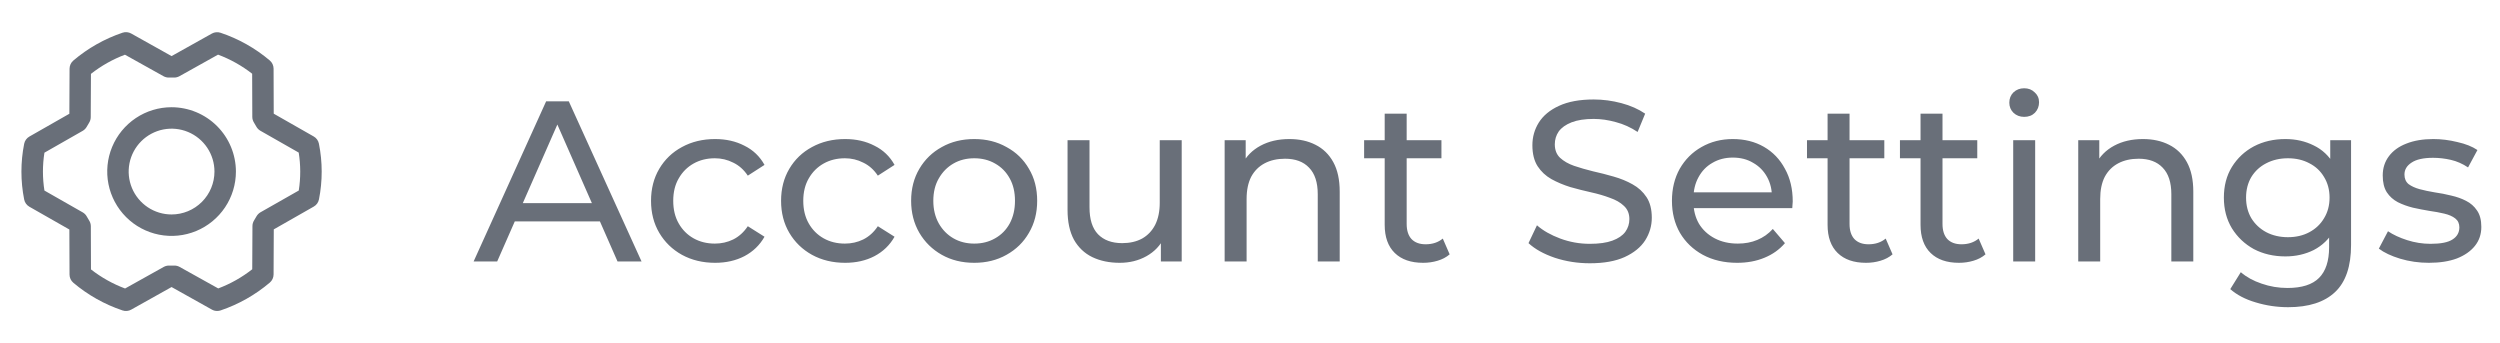 <svg width="153" height="21" viewBox="0 0 153 21" fill="none" xmlns="http://www.w3.org/2000/svg">
<path d="M10.5 6.562C9.721 6.562 8.96 6.793 8.312 7.226C7.665 7.659 7.16 8.274 6.862 8.993C6.564 9.713 6.486 10.504 6.638 11.268C6.79 12.032 7.165 12.733 7.716 13.284C8.266 13.835 8.968 14.21 9.732 14.362C10.496 14.514 11.287 14.436 12.007 14.138C12.726 13.84 13.341 13.335 13.774 12.688C14.207 12.04 14.438 11.279 14.438 10.5C14.436 9.456 14.021 8.455 13.283 7.717C12.545 6.979 11.544 6.564 10.5 6.562ZM10.5 13.125C9.981 13.125 9.473 12.971 9.042 12.683C8.61 12.394 8.273 11.984 8.075 11.505C7.876 11.025 7.824 10.497 7.925 9.988C8.027 9.479 8.277 9.011 8.644 8.644C9.011 8.277 9.479 8.027 9.988 7.925C10.497 7.824 11.025 7.876 11.505 8.075C11.984 8.273 12.394 8.61 12.683 9.042C12.971 9.473 13.125 9.981 13.125 10.5C13.125 11.196 12.848 11.864 12.356 12.356C11.864 12.848 11.196 13.125 10.5 13.125ZM19.518 8.795C19.5 8.702 19.462 8.615 19.407 8.538C19.352 8.462 19.281 8.398 19.199 8.352L16.752 6.957L16.743 4.199C16.742 4.104 16.721 4.01 16.681 3.924C16.641 3.838 16.583 3.762 16.51 3.7C15.623 2.95 14.601 2.374 13.498 2.005C13.411 1.975 13.319 1.965 13.228 1.973C13.137 1.981 13.048 2.009 12.968 2.053L10.5 3.433L8.029 2.051C7.949 2.006 7.86 1.978 7.769 1.97C7.678 1.961 7.585 1.972 7.498 2.002C6.397 2.374 5.376 2.951 4.49 3.704C4.417 3.765 4.359 3.841 4.319 3.927C4.279 4.013 4.258 4.107 4.257 4.202L4.245 6.962L1.798 8.357C1.716 8.403 1.645 8.467 1.59 8.543C1.535 8.62 1.497 8.707 1.479 8.799C1.255 9.925 1.255 11.083 1.479 12.209C1.497 12.301 1.535 12.389 1.59 12.465C1.645 12.541 1.716 12.605 1.798 12.652L4.245 14.046L4.255 16.804C4.255 16.899 4.276 16.993 4.316 17.079C4.356 17.165 4.415 17.241 4.487 17.303C5.375 18.054 6.397 18.629 7.499 18.998C7.586 19.028 7.678 19.039 7.769 19.03C7.861 19.022 7.949 18.995 8.029 18.95L10.5 17.567L12.971 18.949C13.069 19.004 13.179 19.032 13.291 19.031C13.362 19.031 13.434 19.02 13.502 18.997C14.603 18.625 15.624 18.048 16.51 17.296C16.583 17.235 16.641 17.159 16.681 17.073C16.721 16.987 16.742 16.893 16.743 16.798L16.755 14.038L19.202 12.643C19.284 12.597 19.355 12.533 19.41 12.457C19.465 12.38 19.503 12.293 19.521 12.2C19.744 11.076 19.743 9.919 19.518 8.795ZM18.288 11.658L15.944 12.991C15.842 13.05 15.757 13.135 15.698 13.237C15.651 13.319 15.601 13.406 15.55 13.488C15.485 13.592 15.45 13.711 15.45 13.834L15.437 16.479C14.807 16.974 14.106 17.369 13.356 17.652L10.992 16.335C10.894 16.281 10.784 16.252 10.671 16.253H10.656C10.557 16.253 10.457 16.253 10.357 16.253C10.24 16.25 10.124 16.278 10.021 16.335L7.655 17.656C6.904 17.375 6.2 16.981 5.568 16.488L5.559 13.847C5.559 13.724 5.524 13.604 5.459 13.501C5.408 13.419 5.358 13.337 5.311 13.25C5.254 13.145 5.169 13.059 5.065 12.999L2.719 11.662C2.598 10.894 2.598 10.112 2.719 9.344L5.059 8.009C5.162 7.95 5.247 7.865 5.305 7.763C5.353 7.681 5.403 7.594 5.453 7.512C5.519 7.408 5.553 7.288 5.553 7.166L5.566 4.521C6.196 4.026 6.898 3.63 7.647 3.348L10.008 4.665C10.111 4.722 10.227 4.75 10.344 4.747C10.443 4.747 10.543 4.747 10.643 4.747C10.76 4.75 10.876 4.722 10.979 4.665L13.345 3.344C14.096 3.625 14.8 4.019 15.432 4.512L15.441 7.153C15.441 7.276 15.476 7.395 15.541 7.499C15.592 7.581 15.642 7.663 15.688 7.75C15.746 7.855 15.831 7.941 15.934 8.001L18.281 9.338C18.404 10.106 18.405 10.889 18.285 11.658H18.288Z" fill="#696F79"/>
<path d="M28.986 16L33.424 6.2H34.81L39.262 16H37.792L33.83 6.984H34.39L30.428 16H28.986ZM30.876 13.55L31.254 12.43H36.77L37.176 13.55H30.876ZM43.764 16.084C43.008 16.084 42.331 15.921 41.733 15.594C41.145 15.267 40.684 14.819 40.347 14.25C40.011 13.681 39.843 13.027 39.843 12.29C39.843 11.553 40.011 10.899 40.347 10.33C40.684 9.761 41.145 9.317 41.733 9C42.331 8.673 43.008 8.51 43.764 8.51C44.435 8.51 45.033 8.645 45.556 8.916C46.087 9.177 46.498 9.569 46.788 10.092L45.766 10.75C45.523 10.386 45.224 10.12 44.87 9.952C44.524 9.775 44.151 9.686 43.749 9.686C43.264 9.686 42.83 9.793 42.447 10.008C42.065 10.223 41.761 10.526 41.538 10.918C41.313 11.301 41.202 11.758 41.202 12.29C41.202 12.822 41.313 13.284 41.538 13.676C41.761 14.068 42.065 14.371 42.447 14.586C42.83 14.801 43.264 14.908 43.749 14.908C44.151 14.908 44.524 14.824 44.87 14.656C45.224 14.479 45.523 14.208 45.766 13.844L46.788 14.488C46.498 15.001 46.087 15.398 45.556 15.678C45.033 15.949 44.435 16.084 43.764 16.084ZM51.722 16.084C50.966 16.084 50.29 15.921 49.692 15.594C49.104 15.267 48.642 14.819 48.306 14.25C47.97 13.681 47.802 13.027 47.802 12.29C47.802 11.553 47.97 10.899 48.306 10.33C48.642 9.761 49.104 9.317 49.692 9C50.29 8.673 50.966 8.51 51.722 8.51C52.394 8.51 52.992 8.645 53.514 8.916C54.046 9.177 54.457 9.569 54.746 10.092L53.724 10.75C53.482 10.386 53.183 10.12 52.828 9.952C52.483 9.775 52.11 9.686 51.708 9.686C51.223 9.686 50.789 9.793 50.406 10.008C50.024 10.223 49.72 10.526 49.496 10.918C49.272 11.301 49.16 11.758 49.16 12.29C49.16 12.822 49.272 13.284 49.496 13.676C49.72 14.068 50.024 14.371 50.406 14.586C50.789 14.801 51.223 14.908 51.708 14.908C52.11 14.908 52.483 14.824 52.828 14.656C53.183 14.479 53.482 14.208 53.724 13.844L54.746 14.488C54.457 15.001 54.046 15.398 53.514 15.678C52.992 15.949 52.394 16.084 51.722 16.084ZM59.625 16.084C58.878 16.084 58.216 15.921 57.637 15.594C57.058 15.267 56.601 14.819 56.265 14.25C55.929 13.671 55.761 13.018 55.761 12.29C55.761 11.553 55.929 10.899 56.265 10.33C56.601 9.761 57.058 9.317 57.637 9C58.216 8.673 58.878 8.51 59.625 8.51C60.362 8.51 61.02 8.673 61.599 9C62.187 9.317 62.644 9.761 62.971 10.33C63.307 10.89 63.475 11.543 63.475 12.29C63.475 13.027 63.307 13.681 62.971 14.25C62.644 14.819 62.187 15.267 61.599 15.594C61.02 15.921 60.362 16.084 59.625 16.084ZM59.625 14.908C60.101 14.908 60.526 14.801 60.899 14.586C61.282 14.371 61.58 14.068 61.795 13.676C62.01 13.275 62.117 12.813 62.117 12.29C62.117 11.758 62.01 11.301 61.795 10.918C61.58 10.526 61.282 10.223 60.899 10.008C60.526 9.793 60.101 9.686 59.625 9.686C59.149 9.686 58.724 9.793 58.351 10.008C57.978 10.223 57.679 10.526 57.455 10.918C57.231 11.301 57.119 11.758 57.119 12.29C57.119 12.813 57.231 13.275 57.455 13.676C57.679 14.068 57.978 14.371 58.351 14.586C58.724 14.801 59.149 14.908 59.625 14.908ZM68.526 16.084C67.891 16.084 67.331 15.967 66.846 15.734C66.37 15.501 65.996 15.146 65.726 14.67C65.464 14.185 65.334 13.578 65.334 12.85V8.58H66.678V12.696C66.678 13.424 66.85 13.97 67.196 14.334C67.55 14.698 68.045 14.88 68.68 14.88C69.146 14.88 69.552 14.787 69.898 14.6C70.243 14.404 70.509 14.124 70.696 13.76C70.882 13.387 70.976 12.939 70.976 12.416V8.58H72.32V16H71.046V13.998L71.256 14.53C71.013 15.025 70.649 15.407 70.164 15.678C69.678 15.949 69.132 16.084 68.526 16.084ZM78.91 8.51C79.517 8.51 80.049 8.627 80.506 8.86C80.973 9.093 81.337 9.448 81.598 9.924C81.86 10.4 81.99 11.002 81.99 11.73V16H80.646V11.884C80.646 11.165 80.469 10.624 80.114 10.26C79.769 9.896 79.279 9.714 78.644 9.714C78.168 9.714 77.753 9.807 77.398 9.994C77.044 10.181 76.768 10.456 76.572 10.82C76.386 11.184 76.292 11.637 76.292 12.178V16H74.948V8.58H76.236V10.582L76.026 10.05C76.269 9.565 76.642 9.187 77.146 8.916C77.65 8.645 78.238 8.51 78.91 8.51ZM87.096 16.084C86.349 16.084 85.77 15.883 85.359 15.482C84.949 15.081 84.743 14.507 84.743 13.76V6.956H86.088V13.704C86.088 14.105 86.186 14.413 86.382 14.628C86.587 14.843 86.876 14.95 87.249 14.95C87.669 14.95 88.019 14.833 88.299 14.6L88.719 15.566C88.514 15.743 88.267 15.874 87.978 15.958C87.698 16.042 87.403 16.084 87.096 16.084ZM83.484 9.686V8.58H88.216V9.686H83.484ZM97.296 16.112C96.549 16.112 95.835 16 95.154 15.776C94.473 15.543 93.936 15.244 93.544 14.88L94.062 13.788C94.436 14.115 94.912 14.385 95.49 14.6C96.069 14.815 96.671 14.922 97.296 14.922C97.865 14.922 98.328 14.857 98.682 14.726C99.037 14.595 99.298 14.418 99.466 14.194C99.634 13.961 99.718 13.699 99.718 13.41C99.718 13.074 99.606 12.803 99.382 12.598C99.168 12.393 98.883 12.229 98.528 12.108C98.183 11.977 97.8 11.865 97.38 11.772C96.96 11.679 96.535 11.571 96.106 11.45C95.686 11.319 95.299 11.156 94.944 10.96C94.599 10.764 94.319 10.503 94.104 10.176C93.889 9.84 93.782 9.411 93.782 8.888C93.782 8.384 93.913 7.922 94.174 7.502C94.445 7.073 94.856 6.732 95.406 6.48C95.966 6.219 96.675 6.088 97.534 6.088C98.103 6.088 98.668 6.163 99.228 6.312C99.788 6.461 100.273 6.676 100.684 6.956L100.222 8.076C99.802 7.796 99.359 7.595 98.892 7.474C98.425 7.343 97.973 7.278 97.534 7.278C96.984 7.278 96.531 7.348 96.176 7.488C95.822 7.628 95.56 7.815 95.392 8.048C95.234 8.281 95.154 8.543 95.154 8.832C95.154 9.177 95.261 9.453 95.476 9.658C95.7 9.863 95.985 10.027 96.33 10.148C96.685 10.269 97.072 10.381 97.492 10.484C97.912 10.577 98.332 10.685 98.752 10.806C99.181 10.927 99.569 11.086 99.914 11.282C100.269 11.478 100.553 11.739 100.768 12.066C100.983 12.393 101.09 12.813 101.09 13.326C101.09 13.821 100.955 14.283 100.684 14.712C100.413 15.132 99.993 15.473 99.424 15.734C98.864 15.986 98.155 16.112 97.296 16.112ZM106.313 16.084C105.52 16.084 104.82 15.921 104.213 15.594C103.616 15.267 103.149 14.819 102.813 14.25C102.487 13.681 102.323 13.027 102.323 12.29C102.323 11.553 102.482 10.899 102.799 10.33C103.126 9.761 103.569 9.317 104.129 9C104.699 8.673 105.338 8.51 106.047 8.51C106.766 8.51 107.401 8.669 107.951 8.986C108.502 9.303 108.931 9.751 109.239 10.33C109.557 10.899 109.715 11.567 109.715 12.332C109.715 12.388 109.711 12.453 109.701 12.528C109.701 12.603 109.697 12.673 109.687 12.738H103.373V11.772H108.987L108.441 12.108C108.451 11.632 108.353 11.207 108.147 10.834C107.942 10.461 107.657 10.171 107.293 9.966C106.939 9.751 106.523 9.644 106.047 9.644C105.581 9.644 105.165 9.751 104.801 9.966C104.437 10.171 104.153 10.465 103.947 10.848C103.742 11.221 103.639 11.651 103.639 12.136V12.36C103.639 12.855 103.751 13.298 103.975 13.69C104.209 14.073 104.531 14.371 104.941 14.586C105.352 14.801 105.823 14.908 106.355 14.908C106.794 14.908 107.191 14.833 107.545 14.684C107.909 14.535 108.227 14.311 108.497 14.012L109.239 14.88C108.903 15.272 108.483 15.571 107.979 15.776C107.485 15.981 106.929 16.084 106.313 16.084ZM114.2 16.084C113.453 16.084 112.874 15.883 112.464 15.482C112.053 15.081 111.848 14.507 111.848 13.76V6.956H113.192V13.704C113.192 14.105 113.29 14.413 113.486 14.628C113.691 14.843 113.98 14.95 114.354 14.95C114.774 14.95 115.124 14.833 115.404 14.6L115.824 15.566C115.618 15.743 115.371 15.874 115.082 15.958C114.802 16.042 114.508 16.084 114.2 16.084ZM110.588 9.686V8.58H115.32V9.686H110.588ZM119.889 16.084C119.142 16.084 118.564 15.883 118.153 15.482C117.742 15.081 117.537 14.507 117.537 13.76V6.956H118.881V13.704C118.881 14.105 118.979 14.413 119.175 14.628C119.38 14.843 119.67 14.95 120.043 14.95C120.463 14.95 120.813 14.833 121.093 14.6L121.513 15.566C121.308 15.743 121.06 15.874 120.771 15.958C120.491 16.042 120.197 16.084 119.889 16.084ZM116.277 9.686V8.58H121.009V9.686H116.277ZM123.208 16V8.58H124.552V16H123.208ZM123.88 7.152C123.618 7.152 123.399 7.068 123.222 6.9C123.054 6.732 122.97 6.527 122.97 6.284C122.97 6.032 123.054 5.822 123.222 5.654C123.399 5.486 123.618 5.402 123.88 5.402C124.141 5.402 124.356 5.486 124.524 5.654C124.701 5.813 124.79 6.013 124.79 6.256C124.79 6.508 124.706 6.723 124.538 6.9C124.37 7.068 124.15 7.152 123.88 7.152ZM131.15 8.51C131.757 8.51 132.289 8.627 132.746 8.86C133.213 9.093 133.577 9.448 133.838 9.924C134.099 10.4 134.23 11.002 134.23 11.73V16H132.886V11.884C132.886 11.165 132.709 10.624 132.354 10.26C132.009 9.896 131.519 9.714 130.884 9.714C130.408 9.714 129.993 9.807 129.638 9.994C129.283 10.181 129.008 10.456 128.812 10.82C128.625 11.184 128.532 11.637 128.532 12.178V16H127.188V8.58H128.476V10.582L128.266 10.05C128.509 9.565 128.882 9.187 129.386 8.916C129.89 8.645 130.478 8.51 131.15 8.51ZM140.035 18.8C139.354 18.8 138.691 18.702 138.047 18.506C137.413 18.319 136.895 18.049 136.493 17.694L137.137 16.658C137.483 16.957 137.907 17.19 138.411 17.358C138.915 17.535 139.443 17.624 139.993 17.624C140.871 17.624 141.515 17.419 141.925 17.008C142.336 16.597 142.541 15.972 142.541 15.132V13.564L142.681 12.094L142.611 10.61V8.58H143.885V14.992C143.885 16.299 143.559 17.26 142.905 17.876C142.252 18.492 141.295 18.8 140.035 18.8ZM139.867 15.692C139.149 15.692 138.505 15.543 137.935 15.244C137.375 14.936 136.927 14.511 136.591 13.97C136.265 13.429 136.101 12.803 136.101 12.094C136.101 11.375 136.265 10.75 136.591 10.218C136.927 9.677 137.375 9.257 137.935 8.958C138.505 8.659 139.149 8.51 139.867 8.51C140.502 8.51 141.081 8.641 141.603 8.902C142.126 9.154 142.541 9.546 142.849 10.078C143.167 10.61 143.325 11.282 143.325 12.094C143.325 12.897 143.167 13.564 142.849 14.096C142.541 14.628 142.126 15.029 141.603 15.3C141.081 15.561 140.502 15.692 139.867 15.692ZM140.021 14.516C140.516 14.516 140.955 14.413 141.337 14.208C141.72 14.003 142.019 13.718 142.233 13.354C142.457 12.99 142.569 12.57 142.569 12.094C142.569 11.618 142.457 11.198 142.233 10.834C142.019 10.47 141.72 10.19 141.337 9.994C140.955 9.789 140.516 9.686 140.021 9.686C139.527 9.686 139.083 9.789 138.691 9.994C138.309 10.19 138.005 10.47 137.781 10.834C137.567 11.198 137.459 11.618 137.459 12.094C137.459 12.57 137.567 12.99 137.781 13.354C138.005 13.718 138.309 14.003 138.691 14.208C139.083 14.413 139.527 14.516 140.021 14.516ZM148.651 16.084C148.035 16.084 147.447 16 146.887 15.832C146.337 15.664 145.903 15.459 145.585 15.216L146.145 14.152C146.463 14.367 146.855 14.549 147.321 14.698C147.788 14.847 148.264 14.922 148.749 14.922C149.375 14.922 149.823 14.833 150.093 14.656C150.373 14.479 150.513 14.231 150.513 13.914C150.513 13.681 150.429 13.499 150.261 13.368C150.093 13.237 149.869 13.139 149.589 13.074C149.319 13.009 149.015 12.953 148.679 12.906C148.343 12.85 148.007 12.785 147.671 12.71C147.335 12.626 147.027 12.514 146.747 12.374C146.467 12.225 146.243 12.024 146.075 11.772C145.907 11.511 145.823 11.165 145.823 10.736C145.823 10.288 145.949 9.896 146.201 9.56C146.453 9.224 146.808 8.967 147.265 8.79C147.732 8.603 148.283 8.51 148.917 8.51C149.403 8.51 149.893 8.571 150.387 8.692C150.891 8.804 151.302 8.967 151.619 9.182L151.045 10.246C150.709 10.022 150.359 9.868 149.995 9.784C149.631 9.7 149.267 9.658 148.903 9.658C148.315 9.658 147.877 9.756 147.587 9.952C147.298 10.139 147.153 10.381 147.153 10.68C147.153 10.932 147.237 11.128 147.405 11.268C147.583 11.399 147.807 11.501 148.077 11.576C148.357 11.651 148.665 11.716 149.001 11.772C149.337 11.819 149.673 11.884 150.009 11.968C150.345 12.043 150.649 12.15 150.919 12.29C151.199 12.43 151.423 12.626 151.591 12.878C151.769 13.13 151.857 13.466 151.857 13.886C151.857 14.334 151.727 14.721 151.465 15.048C151.204 15.375 150.835 15.631 150.359 15.818C149.883 15.995 149.314 16.084 148.651 16.084Z" fill="#696F79"/>
</svg>
